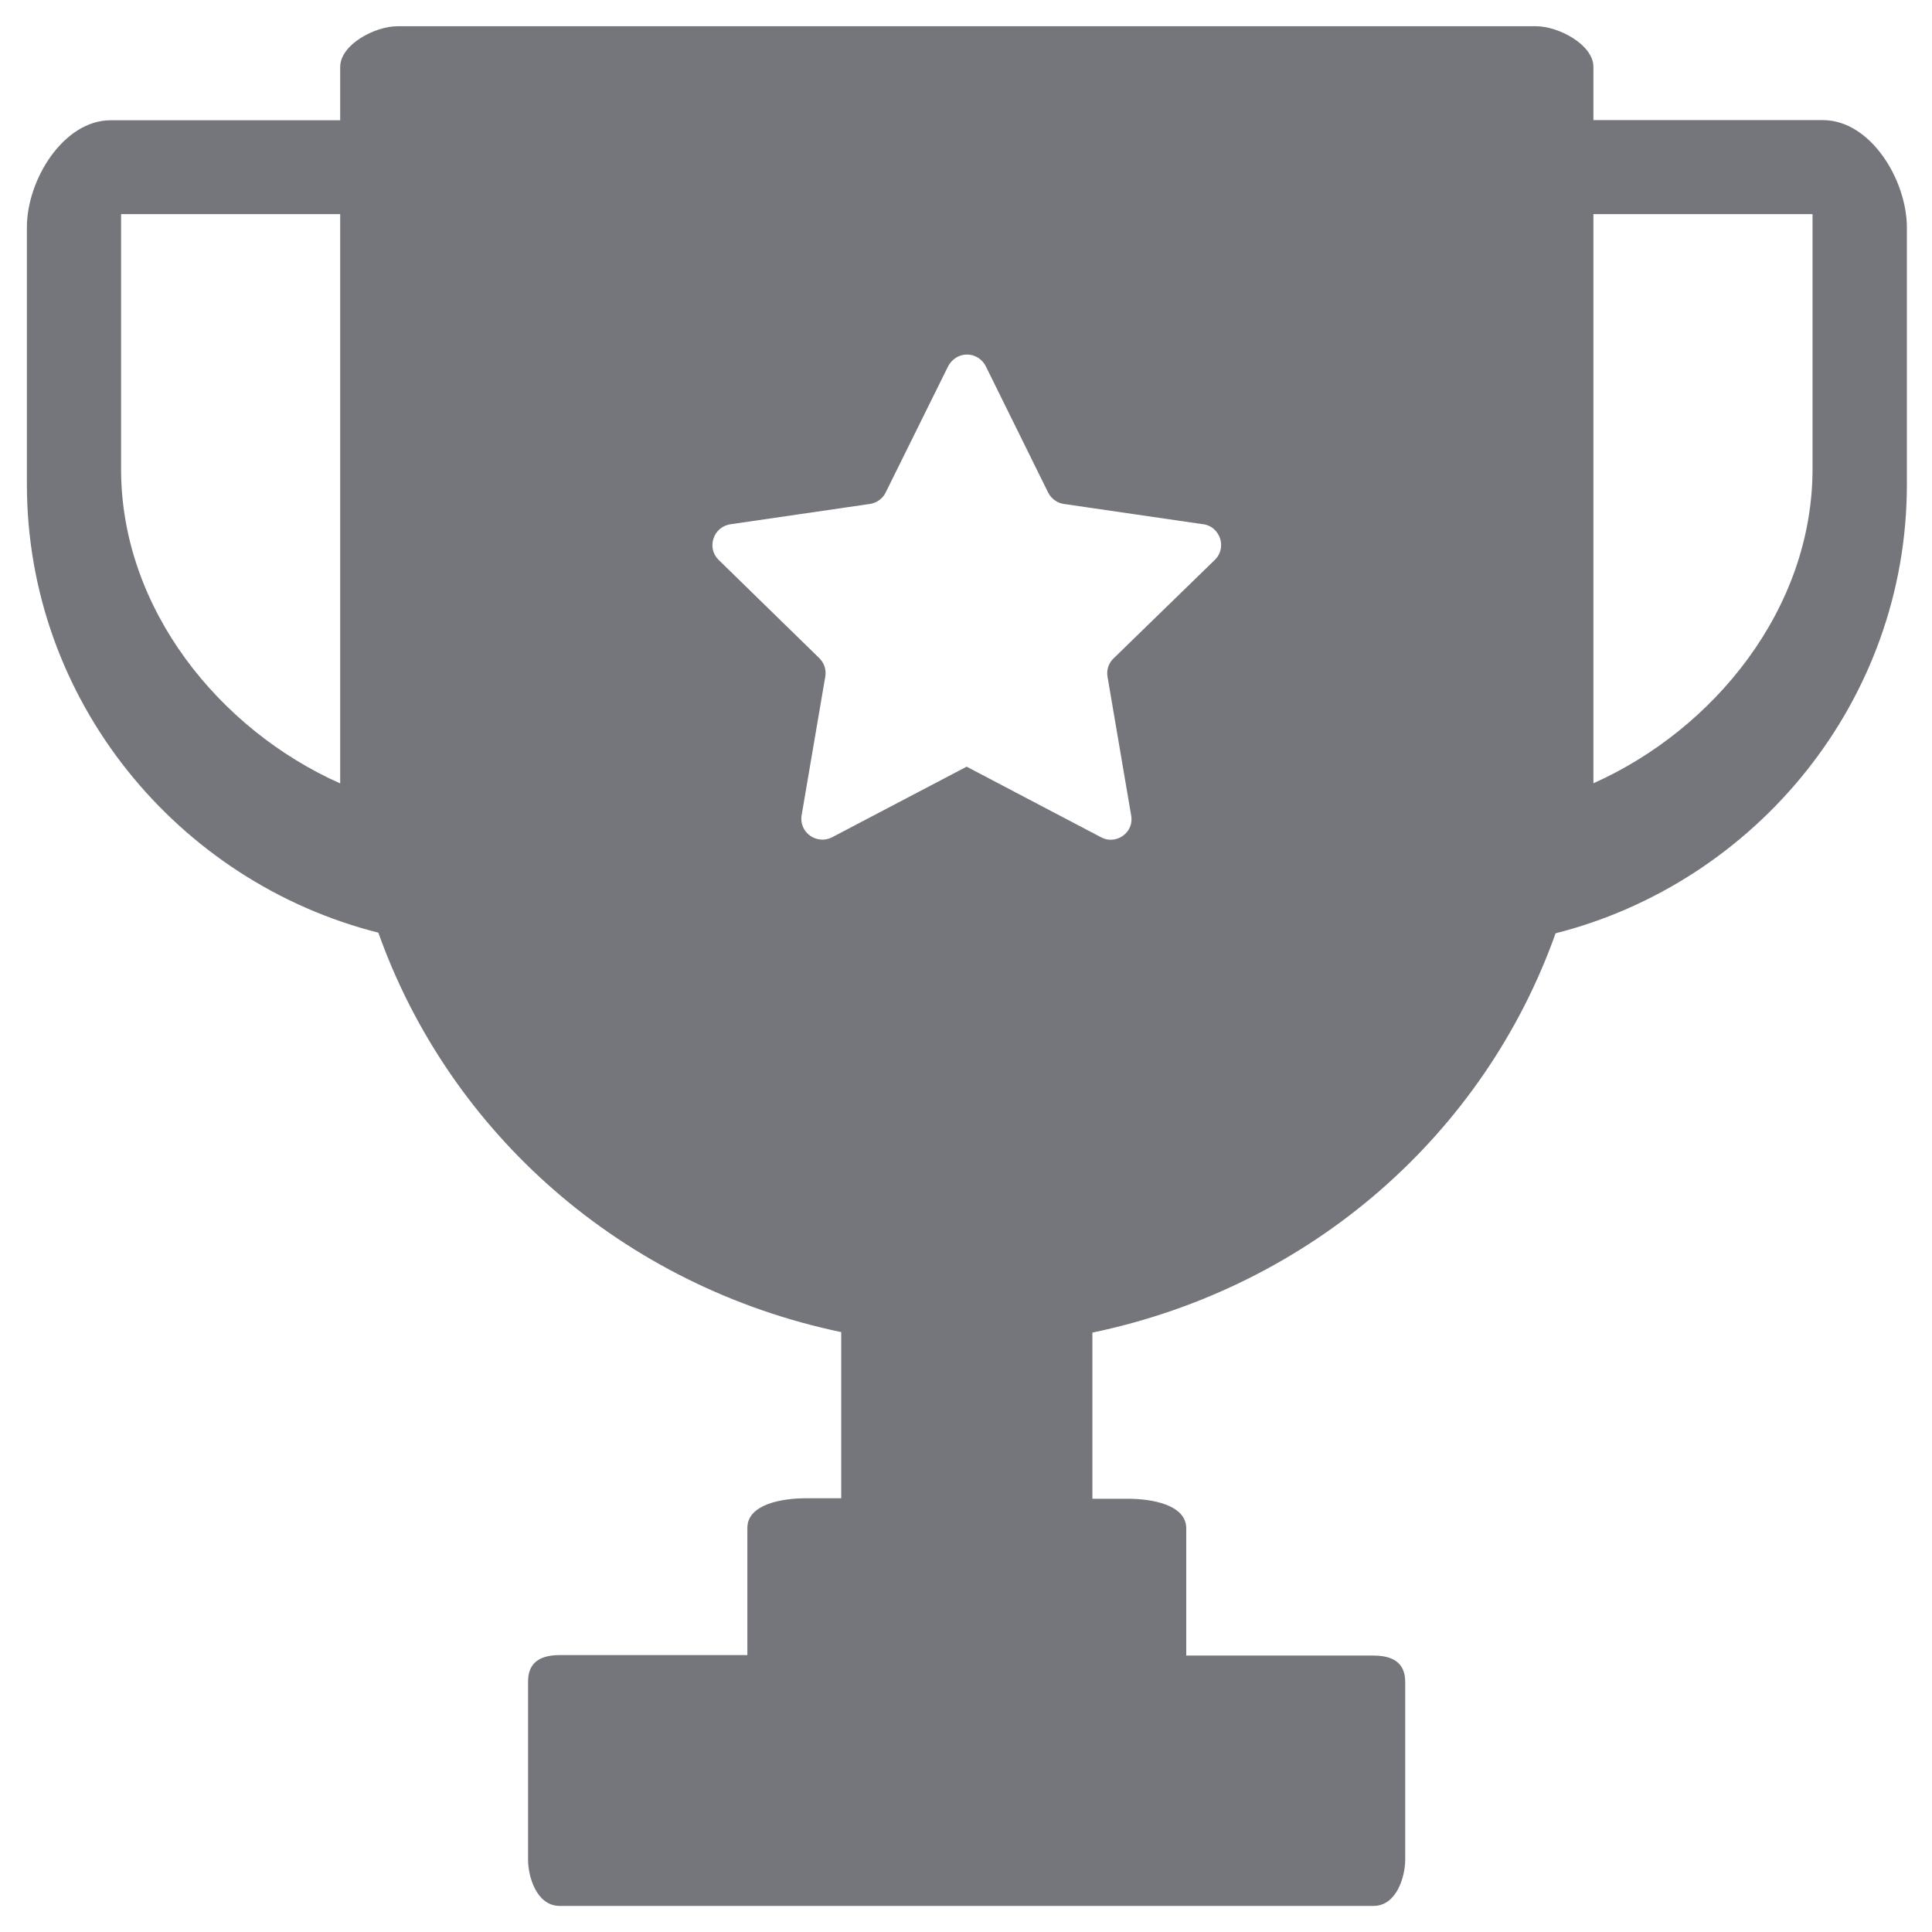 <svg width="12" height="12" viewBox="0 0 12 12" fill="none">
    <g clip-path="url(#clip0_1717_51276)">
        <path
            d="M0.688 0.747H2.113V0.416C2.113 0.277 2.328 0.163 2.469 0.163H9.541C9.68 0.163 9.897 0.277 9.897 0.416V0.746H11.322C11.619 0.746 11.844 1.118 11.844 1.414V3.009C11.844 4.353 10.906 5.481 9.662 5.797C9.22 7.04 8.148 7.993 6.785 8.277V9.309H7.005C7.152 9.309 7.368 9.345 7.368 9.493V10.283H8.531C8.678 10.283 8.728 10.35 8.728 10.447V11.553C8.728 11.649 8.678 11.838 8.531 11.838H3.477C3.33 11.838 3.28 11.651 3.28 11.553V10.444C3.28 10.347 3.33 10.28 3.477 10.28H4.642V9.49C4.642 9.343 4.857 9.306 5.005 9.306H5.225V8.274C3.865 7.989 2.793 7.038 2.35 5.793C1.104 5.478 0.167 4.35 0.167 3.008V1.411C0.167 1.118 0.393 0.747 0.688 0.747ZM9.897 4.443V4.865C10.645 4.531 11.258 3.782 11.258 2.912V1.33H9.897V4.443ZM4.463 3.477L5.089 4.088C5.119 4.118 5.133 4.159 5.126 4.202L4.979 5.064C4.961 5.17 5.074 5.25 5.169 5.2L6.004 4.762L6.84 5.201C6.882 5.224 6.935 5.22 6.975 5.191C7.015 5.163 7.035 5.114 7.026 5.066L6.879 4.203C6.872 4.162 6.885 4.119 6.917 4.089L7.545 3.478C7.581 3.444 7.594 3.392 7.578 3.344C7.562 3.297 7.522 3.261 7.472 3.256L6.607 3.13C6.566 3.124 6.529 3.097 6.51 3.059L6.123 2.275C6.101 2.231 6.056 2.202 6.006 2.202C5.956 2.202 5.912 2.231 5.889 2.275L5.501 3.059C5.483 3.097 5.446 3.123 5.404 3.13L4.539 3.256C4.429 3.271 4.388 3.404 4.463 3.477ZM0.752 2.914C0.752 3.783 1.365 4.533 2.113 4.866V1.33H0.752V2.914Z"
            fill="#74767C"></path>
    </g>
    <defs>
        <clipPath id="clip0_1717_51276">
            <rect width="12" height="12" fill="white" transform="matrix(-1 0 0 1 12 0)"></rect>
        </clipPath>
    </defs>
</svg>
